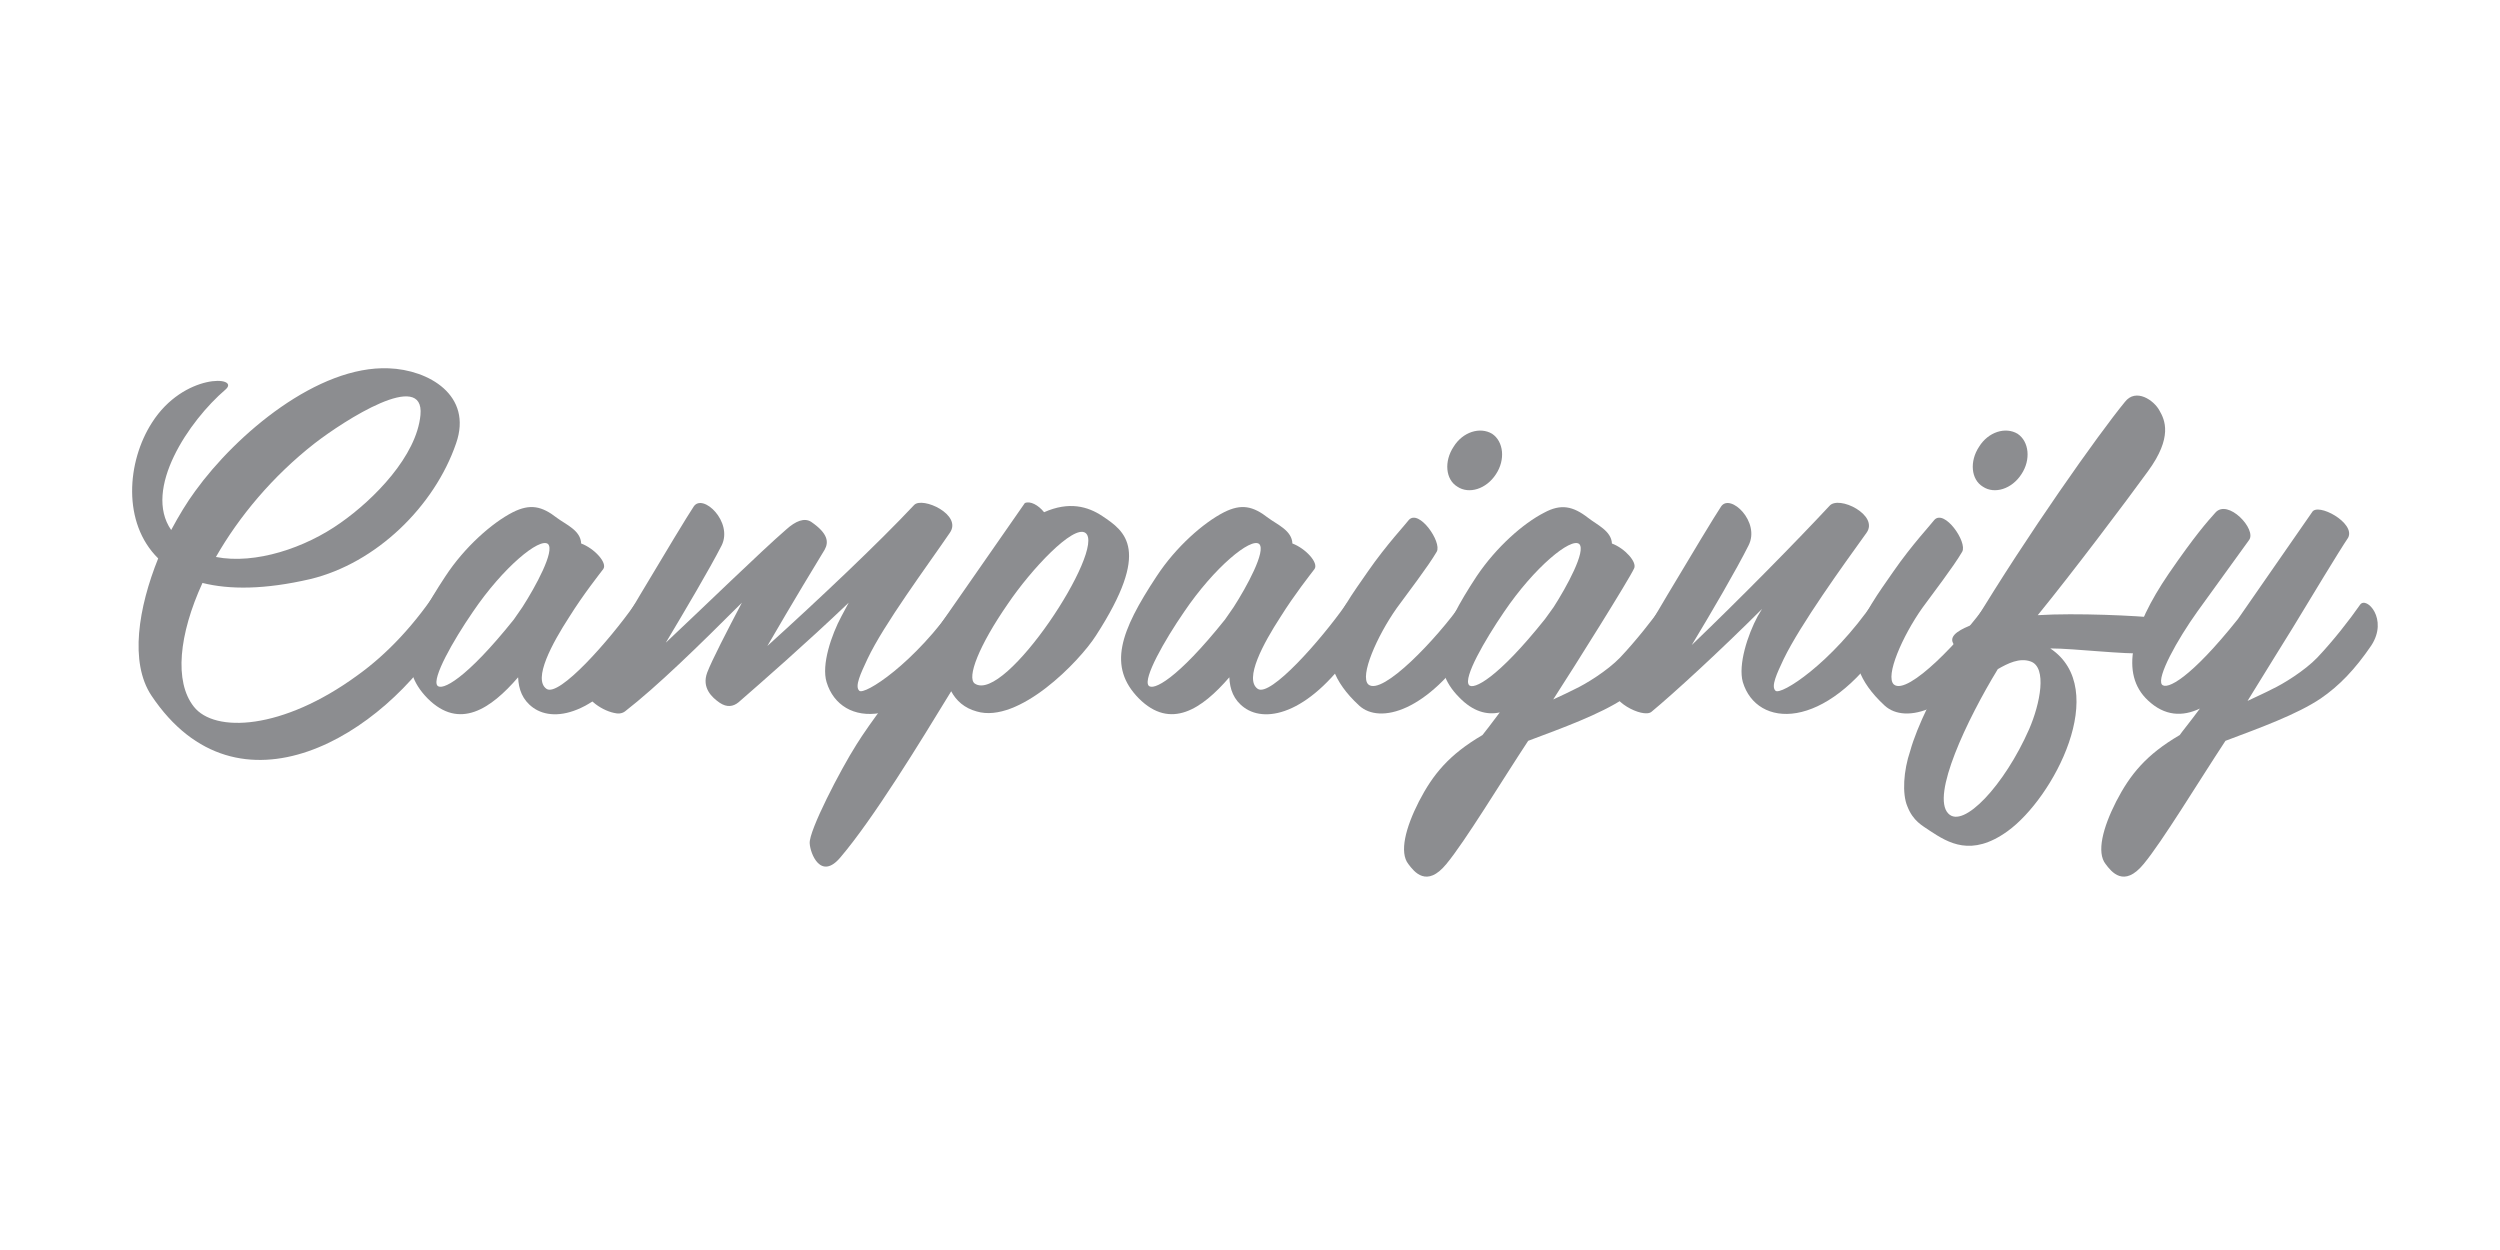 <?xml version="1.0" encoding="utf-8"?>
<!-- Generator: Adobe Illustrator 16.0.4, SVG Export Plug-In . SVG Version: 6.00 Build 0)  -->
<!DOCTYPE svg PUBLIC "-//W3C//DTD SVG 1.1//EN" "http://www.w3.org/Graphics/SVG/1.1/DTD/svg11.dtd">
<svg version="1.1" id="Layer_2" xmlns="http://www.w3.org/2000/svg" xmlns:xlink="http://www.w3.org/1999/xlink" x="0px" y="0px"
	 width="200px" height="100px" viewBox="0 0 200 100" enable-background="new 0 0 200 100" xml:space="preserve">
<g>
	<path fill="#8C8D90" d="M35.639,50.719c-4.928,8.125-16.594,15.285-23.523,4.929c-1.771-2.658-1.04-7.046,0.539-10.975
		c-2.888-2.848-2.503-7.738-0.501-10.856c2.542-4.005,7.123-3.735,5.891-2.658c-2.926,2.502-6.622,7.969-4.351,11.242
		c0.617-1.154,1.271-2.232,1.925-3.118c3.312-4.581,9.818-10.05,15.477-9.818c3.197,0.115,6.737,2.156,5.391,6.006
		c-1.733,5.044-6.391,9.587-11.666,10.857c-3.657,0.848-6.468,0.848-8.624,0.308c-1.887,4.12-2.272,7.894-0.693,9.895
		c1.656,2.117,7.083,1.889,13.091-2.503c2.31-1.655,4.621-4.042,6.699-7.276C36.138,45.405,37.257,48.062,35.639,50.719z
		 M17.273,44.558c3.157,0.616,7.161-0.732,9.973-2.733c2.695-1.887,6.083-5.353,6.391-8.625c0.345-3.697-6.083,0.424-8.47,2.271
		C21.816,38.09,19.121,41.324,17.273,44.558z"/>
	<path fill="#8C8D90" d="M51.614,51.642c-3.58,5.389-7.161,6.275-8.972,4.967c-0.846-0.614-1.154-1.461-1.193-2.425
		c-2.195,2.542-4.698,4.235-7.238,1.693c-2.502-2.542-1.501-5.352,1.425-9.779c1.541-2.349,3.735-4.274,5.391-5.12
		c1.385-0.693,2.31-0.501,3.542,0.462c0.731,0.539,1.887,1.001,1.924,2.04c1.04,0.385,2.118,1.54,1.771,2.042
		c-0.346,0.462-1.578,2.002-2.733,3.85c-1.347,2.078-2.926,4.966-1.81,5.737c1.001,0.691,5.044-3.889,7.044-6.739
		C51.229,47.638,53.039,49.525,51.614,51.642z M41.103,49.564l0.693-1.001c1.039-1.617,2.618-4.505,2.041-5.045
		c-0.656-0.539-3.581,1.849-6.006,5.429c-1.617,2.35-3.273,5.314-2.849,5.89C35.328,55.301,37.253,54.376,41.103,49.564z"/>
	<path fill="#8C8D90" d="M77.484,51.373c-4.814,7.16-10.243,6.891-11.358,3.195c-0.424-1.387,0.386-3.773,1.194-5.275
		c0.192-0.347,0.385-0.731,0.577-1.078c-3.389,3.235-7.046,6.43-8.817,7.97c-0.424,0.346-0.923,0.424-1.501,0.039
		c-0.616-0.425-1.463-1.192-1.001-2.427c0.385-1.001,1.58-3.31,2.773-5.582c-3.506,3.505-6.778,6.698-9.357,8.701
		c-0.269,0.193-0.576,0.193-0.884,0.114c-1.079-0.23-2.58-1.307-2.156-2.155c0.846-1.615,7.662-13.05,8.546-14.359
		c0.732-1.078,3.156,1.232,2.232,3.118c-0.963,1.886-2.927,5.197-4.466,7.778c3.157-2.965,7.584-7.278,9.625-9.049
		c0.77-0.693,1.462-0.962,2.002-0.616c1.347,0.923,1.423,1.617,1.077,2.232c-0.5,0.811-2.618,4.312-4.582,7.7
		c4.082-3.696,8.895-8.239,11.743-11.28c0.655-0.693,3.889,0.77,2.85,2.232c-1.812,2.657-5.276,7.314-6.584,10.087
		c-0.538,1.154-1.039,2.194-0.654,2.542c0.386,0.386,4.39-2.118,7.855-7.162C77.137,47.292,78.795,49.409,77.484,51.373z"/>
	<path fill="#8C8D90" d="M87.685,50.832c-1.347,2.119-6.199,7.085-9.549,6.084c-1-0.268-1.655-0.885-2.04-1.615
		c-2.581,4.233-6.238,10.203-8.856,13.281c-1.578,1.888-2.425-0.307-2.464-1.116c-0.077-0.998,2.464-5.89,3.736-7.893
		c0.499-0.809,1.385-2.077,2.463-3.503l11.011-15.824c0.425-0.192,1.079,0.154,1.541,0.732c2.001-0.886,3.502-0.462,4.658,0.307
		C90.033,42.517,92.113,43.979,87.685,50.832z M80.639,48.292c-2.349,3.388-3.312,5.931-2.657,6.393
		c2.425,1.653,10.549-10.82,8.854-12.052C85.875,41.94,82.487,45.56,80.639,48.292z"/>
	<path fill="#8C8D90" d="M108.509,51.642c-3.579,5.389-7.159,6.275-8.968,4.967c-0.848-0.614-1.156-1.461-1.194-2.425
		c-2.194,2.542-4.697,4.235-7.237,1.693c-2.504-2.542-1.503-5.352,1.423-9.779c1.541-2.349,3.735-4.274,5.391-5.12
		c1.387-0.693,2.311-0.501,3.542,0.462c0.73,0.539,1.887,1.001,1.926,2.04c1.038,0.385,2.117,1.54,1.77,2.042
		c-0.346,0.462-1.577,2.002-2.734,3.85c-1.348,2.078-2.926,4.966-1.809,5.737c1,0.691,5.043-3.889,7.045-6.739
		C108.127,47.638,109.938,49.525,108.509,51.642z M98,49.564l0.694-1.001c1.04-1.617,2.618-4.505,2.039-5.045
		c-0.652-0.539-3.58,1.849-6.004,5.429c-1.616,2.35-3.273,5.314-2.85,5.89C92.226,55.301,94.15,54.376,98,49.564z"/>
	<path fill="#8C8D90" d="M111.745,48.639c-1.579,2.234-3.004,5.467-2.272,6.122c1.116,0.925,5.468-3.658,7.47-6.506
		c0.463-0.654,2.271,1.154,0.849,3.271c-3.582,5.392-7.394,6.432-9.05,4.928c-4.349-4.004-1.73-7.238,0.693-10.741
		c1.463-2.118,3.119-3.888,3.274-4.12c0.81-0.885,2.657,1.771,2.231,2.542C114.246,45.329,112.552,47.522,111.745,48.639z
		 M119.676,37.936c-0.771,1.193-2.157,1.617-3.081,1.001c-0.963-0.577-1.076-2.04-0.308-3.195c0.732-1.193,2.117-1.618,3.081-1.04
		C120.291,35.318,120.445,36.78,119.676,37.936z"/>
	<path fill="#8C8D90" d="M133.92,51.642c-1.308,1.926-2.541,3.234-4.005,4.236c-1.923,1.27-4.889,2.348-7.661,3.388
		c-2.156,3.272-5.045,8.048-6.546,9.856c-1.579,1.926-2.579,0.615-3.041,0c-0.73-0.923-0.232-2.888,0.848-5.006
		c1.117-2.154,2.388-3.735,5.082-5.311c0.153-0.194,0.731-0.924,1.385-1.812c-1.039,0.231-2.154-0.076-3.234-1.192
		c-2.503-2.504-1.502-5.312,1.384-9.701c1.581-2.349,3.736-4.234,5.392-5.082c1.347-0.732,2.31-0.54,3.543,0.423
		c0.691,0.539,1.847,1.04,1.887,2.04c1.038,0.385,2.04,1.502,1.769,2.002c-0.385,0.848-4.696,7.741-6.467,10.473
		c0.693-0.308,1.462-0.693,1.693-0.808c0.924-0.425,2.657-1.503,3.658-2.543c1.271-1.346,2.542-2.964,3.465-4.236
		C133.534,47.677,135.344,49.525,133.92,51.642z M123.601,49.525l0.693-0.962c1.039-1.617,2.619-4.505,2.041-5.045
		c-0.653-0.539-3.582,1.849-6.007,5.429c-1.578,2.311-3.271,5.275-2.812,5.852C117.863,55.223,119.79,54.298,123.601,49.525z"/>
	<path fill="#8C8D90" d="M137.69,40.516c0.733-1.078,3.158,1.232,2.194,3.118c-0.961,1.925-2.964,5.351-4.544,7.968
		c3.929-3.771,8.357-8.276,11.012-11.125c0.732-0.886,4.004,0.732,2.964,2.156c-1.886,2.618-5.272,7.315-6.62,10.087
		c-0.54,1.153-1.04,2.193-0.654,2.541c0.423,0.386,4.428-2.119,7.893-7.162c0.539-0.809,2.193,1.27,0.886,3.271
		c-4.812,7.161-10.279,6.892-11.395,3.197c-0.388-1.386,0.383-3.772,1.192-5.275c0.114-0.194,0.23-0.385,0.347-0.578
		c-3.312,3.311-7.085,6.776-8.855,8.238c-0.694,0.542-3.543-0.96-2.965-2.078C129.991,53.26,136.805,41.825,137.69,40.516z"/>
	<path fill="#8C8D90" d="M153.783,48.639c-1.579,2.234-3.004,5.467-2.271,6.122c1.116,0.925,5.467-3.658,7.47-6.506
		c0.462-0.654,2.271,1.154,0.848,3.271c-3.581,5.392-7.393,6.432-9.049,4.928c-4.35-4.004-1.73-7.238,0.694-10.741
		c1.463-2.118,3.118-3.888,3.272-4.12c0.808-0.885,2.657,1.771,2.231,2.542C156.287,45.329,154.592,47.522,153.783,48.639z
		 M161.714,37.936c-0.77,1.193-2.156,1.617-3.08,1.001c-0.962-0.577-1.076-2.04-0.309-3.195c0.732-1.193,2.117-1.618,3.081-1.04
		C162.33,35.318,162.483,36.78,161.714,37.936z"/>
	<path fill="#8C8D90" d="M171.646,52.256c-1.655,0.116-5.697-0.382-7.624-0.382c4.851,3.233,0.269,11.974-3.426,14.628
		c-2.889,2.079-4.733,0.926-6.2-0.036c-0.616-0.425-1.345-0.771-1.809-1.963c-0.424-1-0.308-2.852,0.23-4.429
		c0.539-1.963,1.963-4.812,3.774-7.971c-0.116-0.231-0.232-0.462-0.347-0.653c-0.348-0.655,0.692-1.156,1.615-1.502
		c4.314-7.162,10.011-15.208,12.129-17.789c0.888-1.155,2.35-0.116,2.773,0.693c0.424,0.733,1.077,2.118-0.926,4.851
		c-1.73,2.388-6.083,8.163-8.816,11.511c3.08-0.192,7.933,0.039,9.704,0.231C174.073,49.602,172.686,52.182,171.646,52.256z
		 M162.444,52.914c-0.886-0.311-1.809,0.151-2.619,0.615c-2.465,4.042-5.352,10.126-3.964,11.55
		c1.192,1.269,4.504-2.271,6.467-6.737C163.216,56.3,163.793,53.375,162.444,52.914z"/>
	<path fill="#8C8D90" d="M189.702,51.642c-1.309,1.926-2.581,3.234-4.043,4.236c-1.887,1.27-4.852,2.348-7.622,3.388
		c-2.157,3.272-5.044,8.048-6.547,9.856c-1.579,1.926-2.581,0.615-3.043,0c-0.731-0.923-0.23-2.888,0.849-5.006
		c1.116-2.154,2.386-3.735,5.081-5.311c0.154-0.232,0.848-1.078,1.615-2.12c-1.384,0.656-2.811,0.616-4.156-0.653
		c-2.271-2.117-1.309-5.774,1.654-10.126c2.116-3.079,3.081-4.158,3.735-4.889c1.001-1.156,3.349,1.347,2.695,2.194l-4.119,5.698
		c-1.654,2.31-3.272,5.274-2.849,5.852c0.386,0.462,2.271-0.463,6.081-5.236l5.931-8.546c0.425-0.809,3.503,0.847,2.887,2.04
		c-0.73,1.078-3.002,4.85-4.428,7.2c-0.538,0.885-2.232,3.58-3.619,5.853c0.733-0.347,1.655-0.77,1.927-0.923
		c0.922-0.425,2.656-1.502,3.656-2.544c1.271-1.344,2.541-2.963,3.427-4.235C189.316,47.677,191.088,49.525,189.702,51.642z"/>
</g>
</svg>
